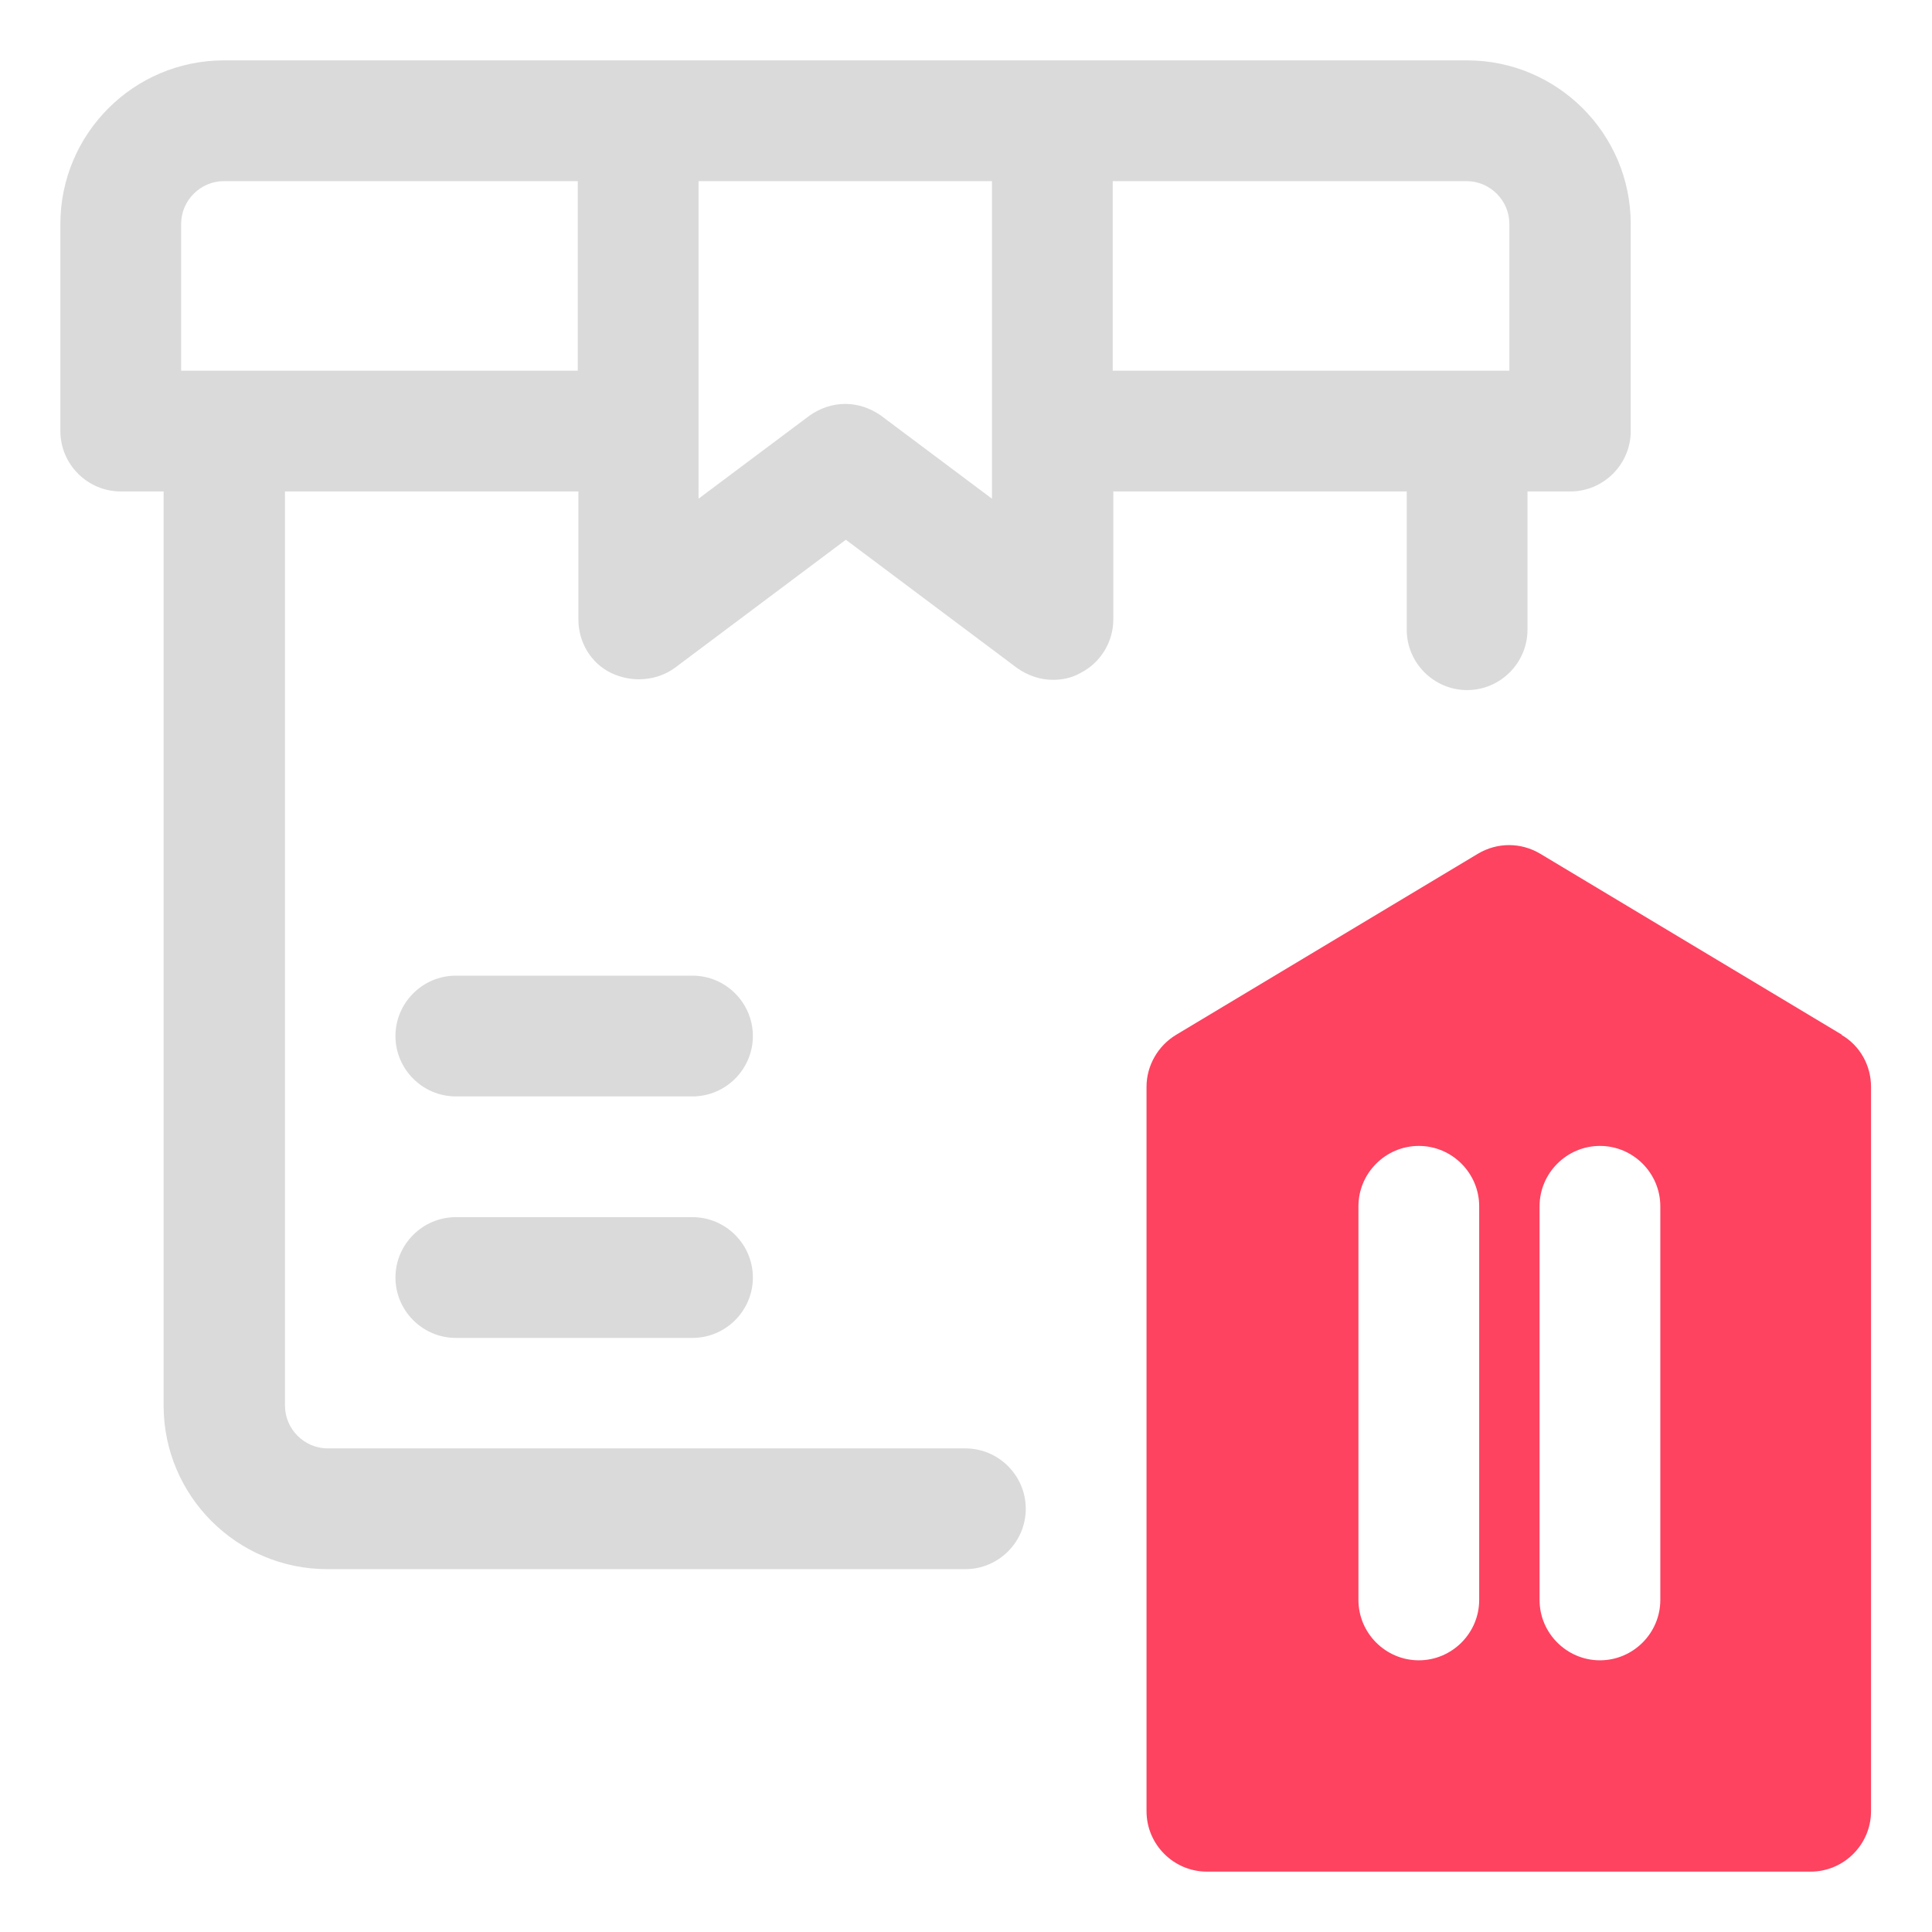 <?xml version="1.0" encoding="UTF-8"?>
<svg id="OBJECT" xmlns="http://www.w3.org/2000/svg" viewBox="0 0 32 32">
  <defs>
    <style>
      .cls-1 {
        fill: #FD4360;
      }

      .cls-1, .cls-2 {
        stroke-width: 0px;
      }

      .cls-2 {
        fill: #dadada;
      }
    </style>
  </defs>
  <path class="cls-1" d="m30.51,17.14l-5-3c-.32-.19-.71-.19-1.03,0l-5,3c-.3.18-.49.51-.49.86v12c0,.55.45,1,1,1h10c.55,0,1-.45,1-1v-12c0-.35-.18-.68-.49-.86Zm-6.01,9.36c0,.55-.45,1-1,1s-1-.45-1-1v-6.52c0-.55.45-1,1-1s1,.45,1,1v6.52Zm3,0c0,.55-.45,1-1,1s-1-.45-1-1v-6.52c0-.55.45-1,1-1s1,.45,1,1v6.52Z"/>
  <g>
    <path class="cls-2" d="m24.29,1H3.71c-1.5,0-2.71,1.22-2.71,2.71v3.43c0,.55.45,1,1,1h.71v15.14c0,1.5,1.22,2.71,2.71,2.71h10.57c.55,0,1-.45,1-1s-.45-1-1-1H5.43c-.39,0-.71-.32-.71-.71v-15.14h4.86v2.12c0,.38.21.73.55.89s.75.13,1.05-.09l2.83-2.12,2.83,2.12c.18.13.39.2.6.2.15,0,.31-.03.45-.11.34-.17.55-.52.55-.89v-2.12h4.86v2.29c0,.55.45,1,1,1s1-.45,1-1v-2.29h.71c.55,0,1-.45,1-1v-3.43c0-1.5-1.22-2.71-2.71-2.71ZM3,6.14v-2.43c0-.39.32-.71.71-.71h5.86v3.14H3Zm13.43,2.12l-1.83-1.37c-.18-.13-.39-.2-.6-.2s-.42.07-.6.2l-1.83,1.37V3h4.86v5.26Zm2-2.12v-3.14h5.86c.39,0,.71.32.71.71v2.43h-6.57Z"/>
    <path class="cls-2" d="m11.47,20.16h-3.92c-.55,0-1,.45-1,1s.45,1,1,1h3.92c.55,0,1-.45,1-1s-.45-1-1-1Z"/>
    <path class="cls-2" d="m11.47,16.16h-3.92c-.55,0-1,.45-1,1s.45,1,1,1h3.92c.55,0,1-.45,1-1s-.45-1-1-1Z"/>
  </g>
</svg>